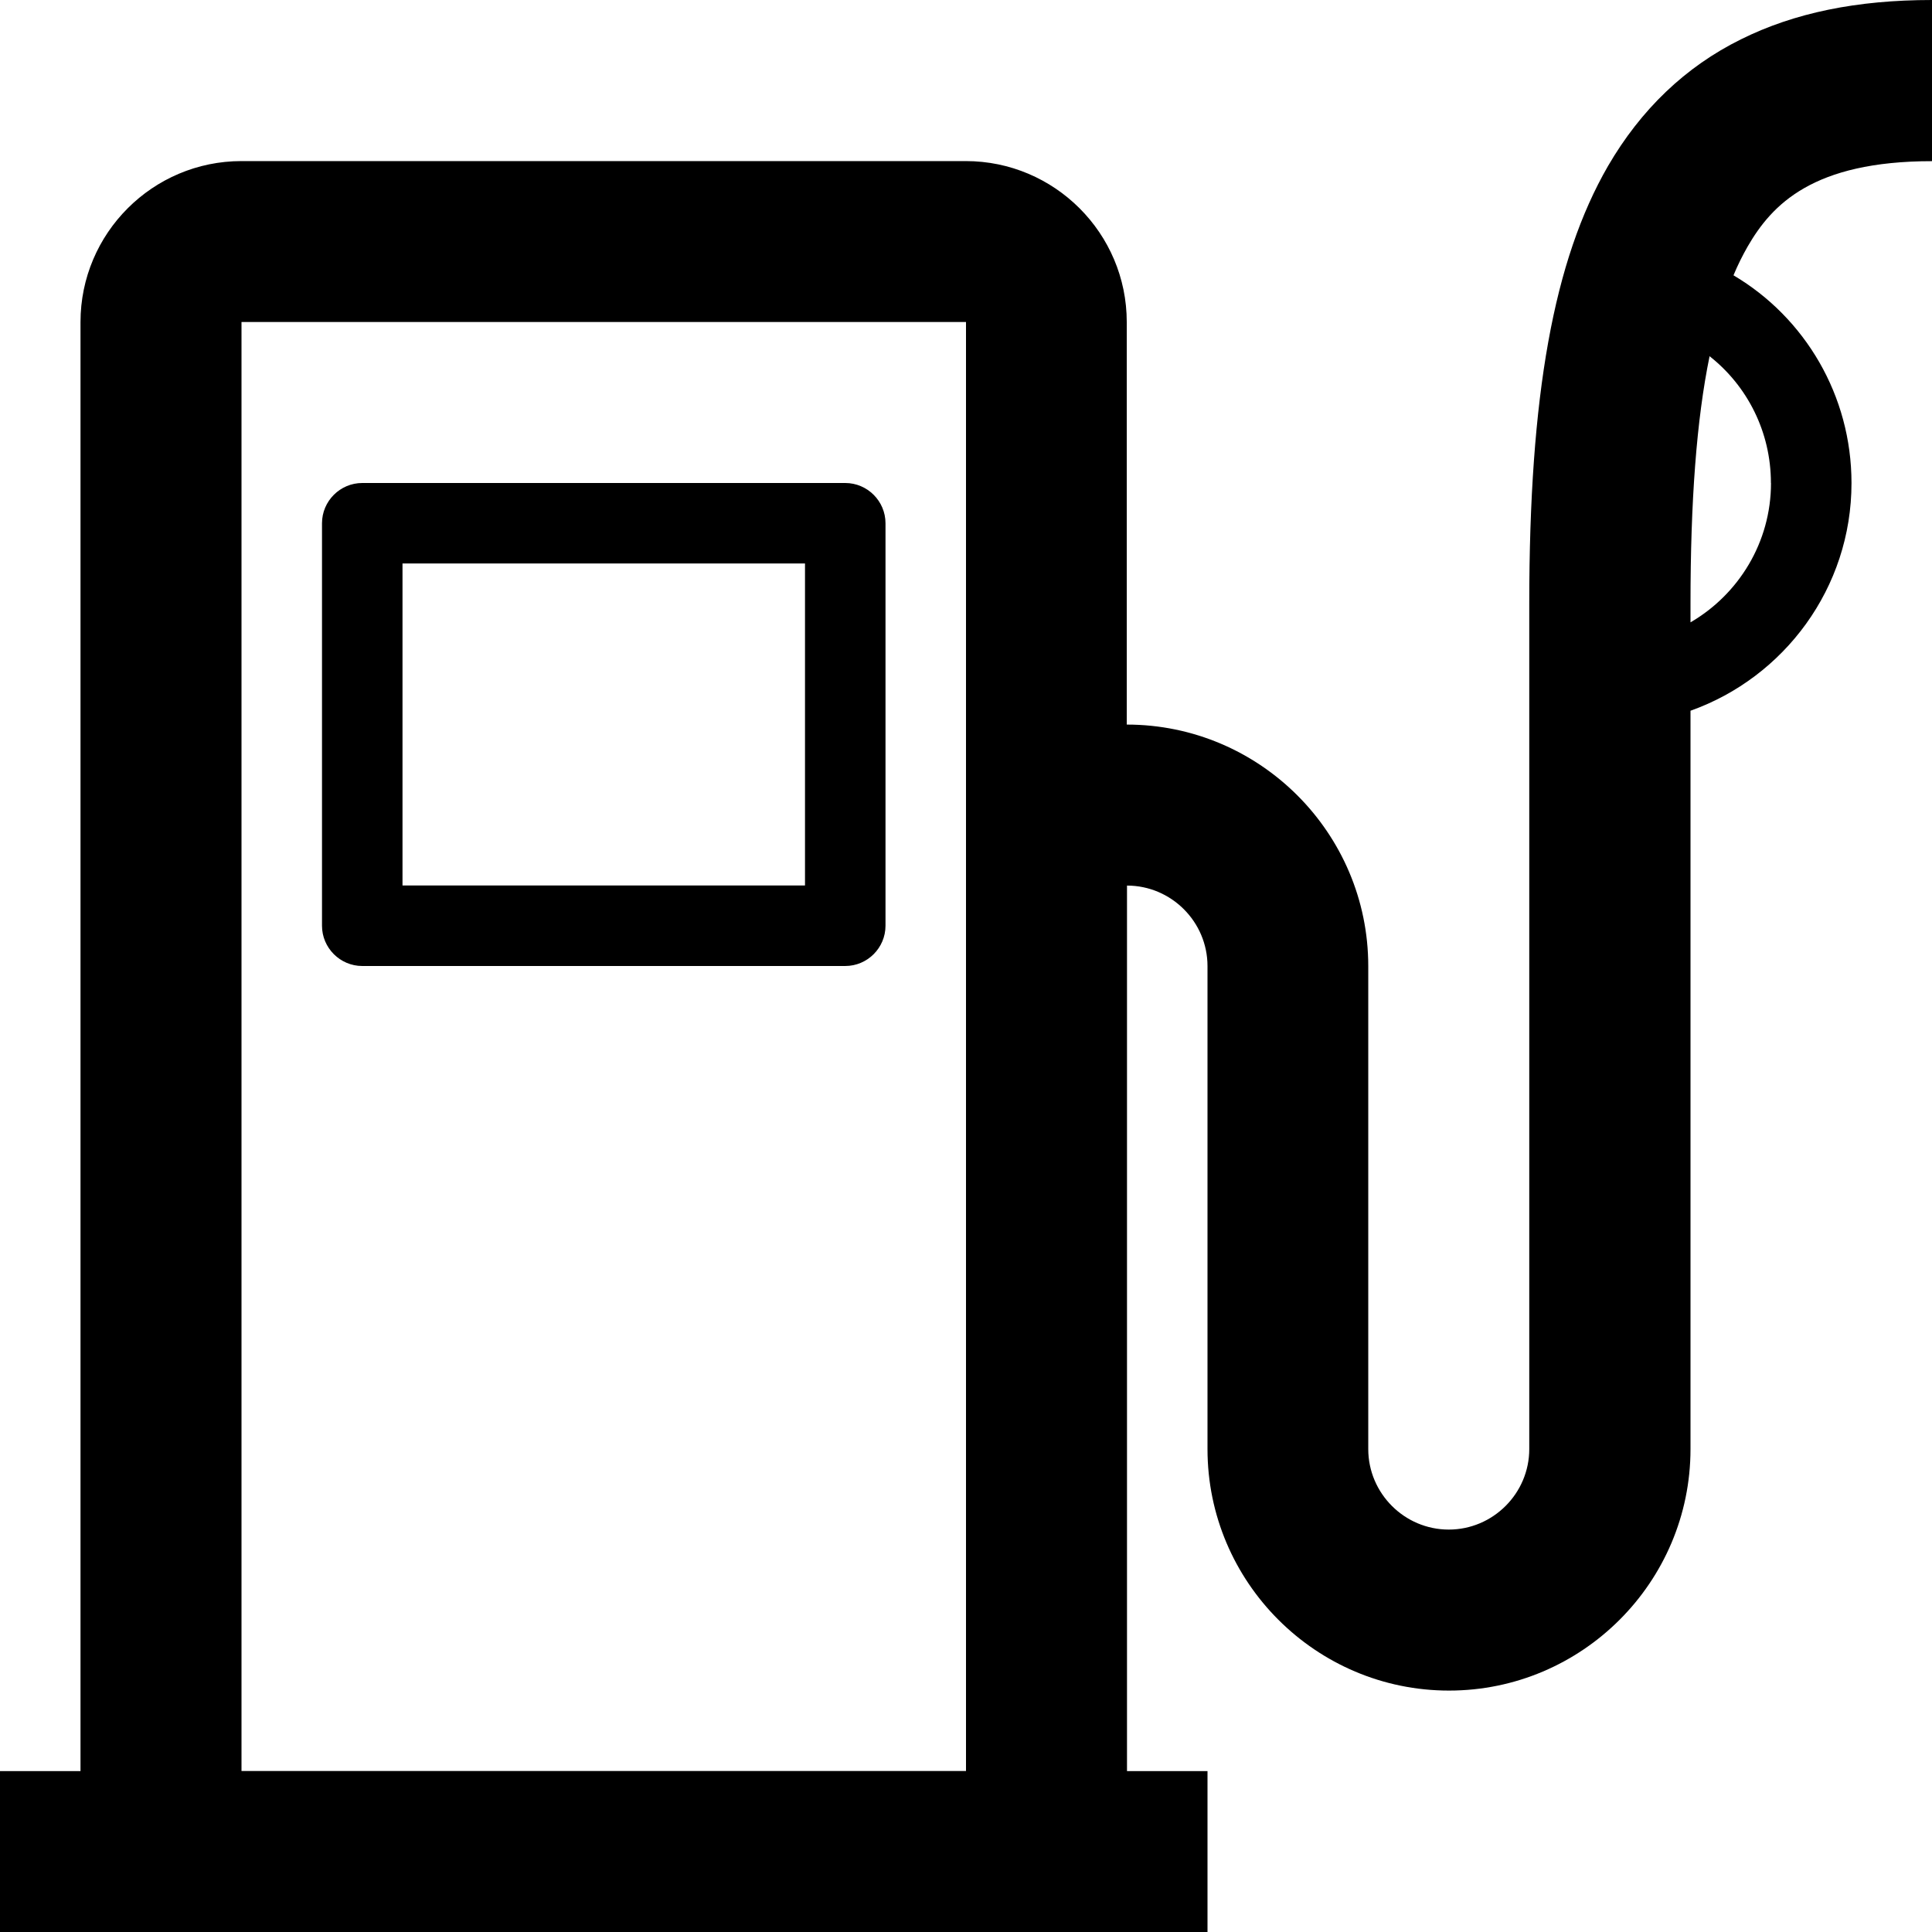 <svg version="1.1" xmlns="http://www.w3.org/2000/svg" width="24" height="24" viewBox="0 0 24 24" id="GasStationIcon">
  <path d="M24 2v-2c-0.934 0-1.709 0.159-2.372 0.488-0.691 0.341-1.244 0.872-1.653 1.575-0.675 1.169-0.978 2.847-0.978 5.438v10.5c0 0.55-0.45 1-1 1s-1-0.45-1-1v-6c0-1.653-1.347-3-3-3v-5c0-1.103-0.897-2-2-2h-8.997c-1.103 0-2 0.897-2 2v18h-1v2h15v-2h-1v-11c0.55 0 1 0.45 1 1v6c0 1.653 1.347 3 3 3s3-1.347 3-3v-9.172c1.163-0.413 2-1.525 2-2.828 0-1.088-0.578-2.056-1.466-2.581 0.053-0.128 0.113-0.247 0.175-0.356 0.303-0.525 0.813-1.062 2.291-1.062zM3 22v-18h9v18h-9zM22 6c0 0.738-0.403 1.384-1 1.731v-0.231c0-1.275 0.075-2.287 0.237-3.075 0.469 0.369 0.762 0.941 0.762 1.575z" ></path>
  <path d="M10.5 6h-6c-0.275 0-0.5 0.225-0.5 0.5v5c0 0.275 0.225 0.5 0.5 0.5h6c0.275 0 0.5-0.225 0.5-0.5v-5c0-0.275-0.225-0.5-0.5-0.5zM10 11h-5v-4h5v4z" ></path>
</svg>

